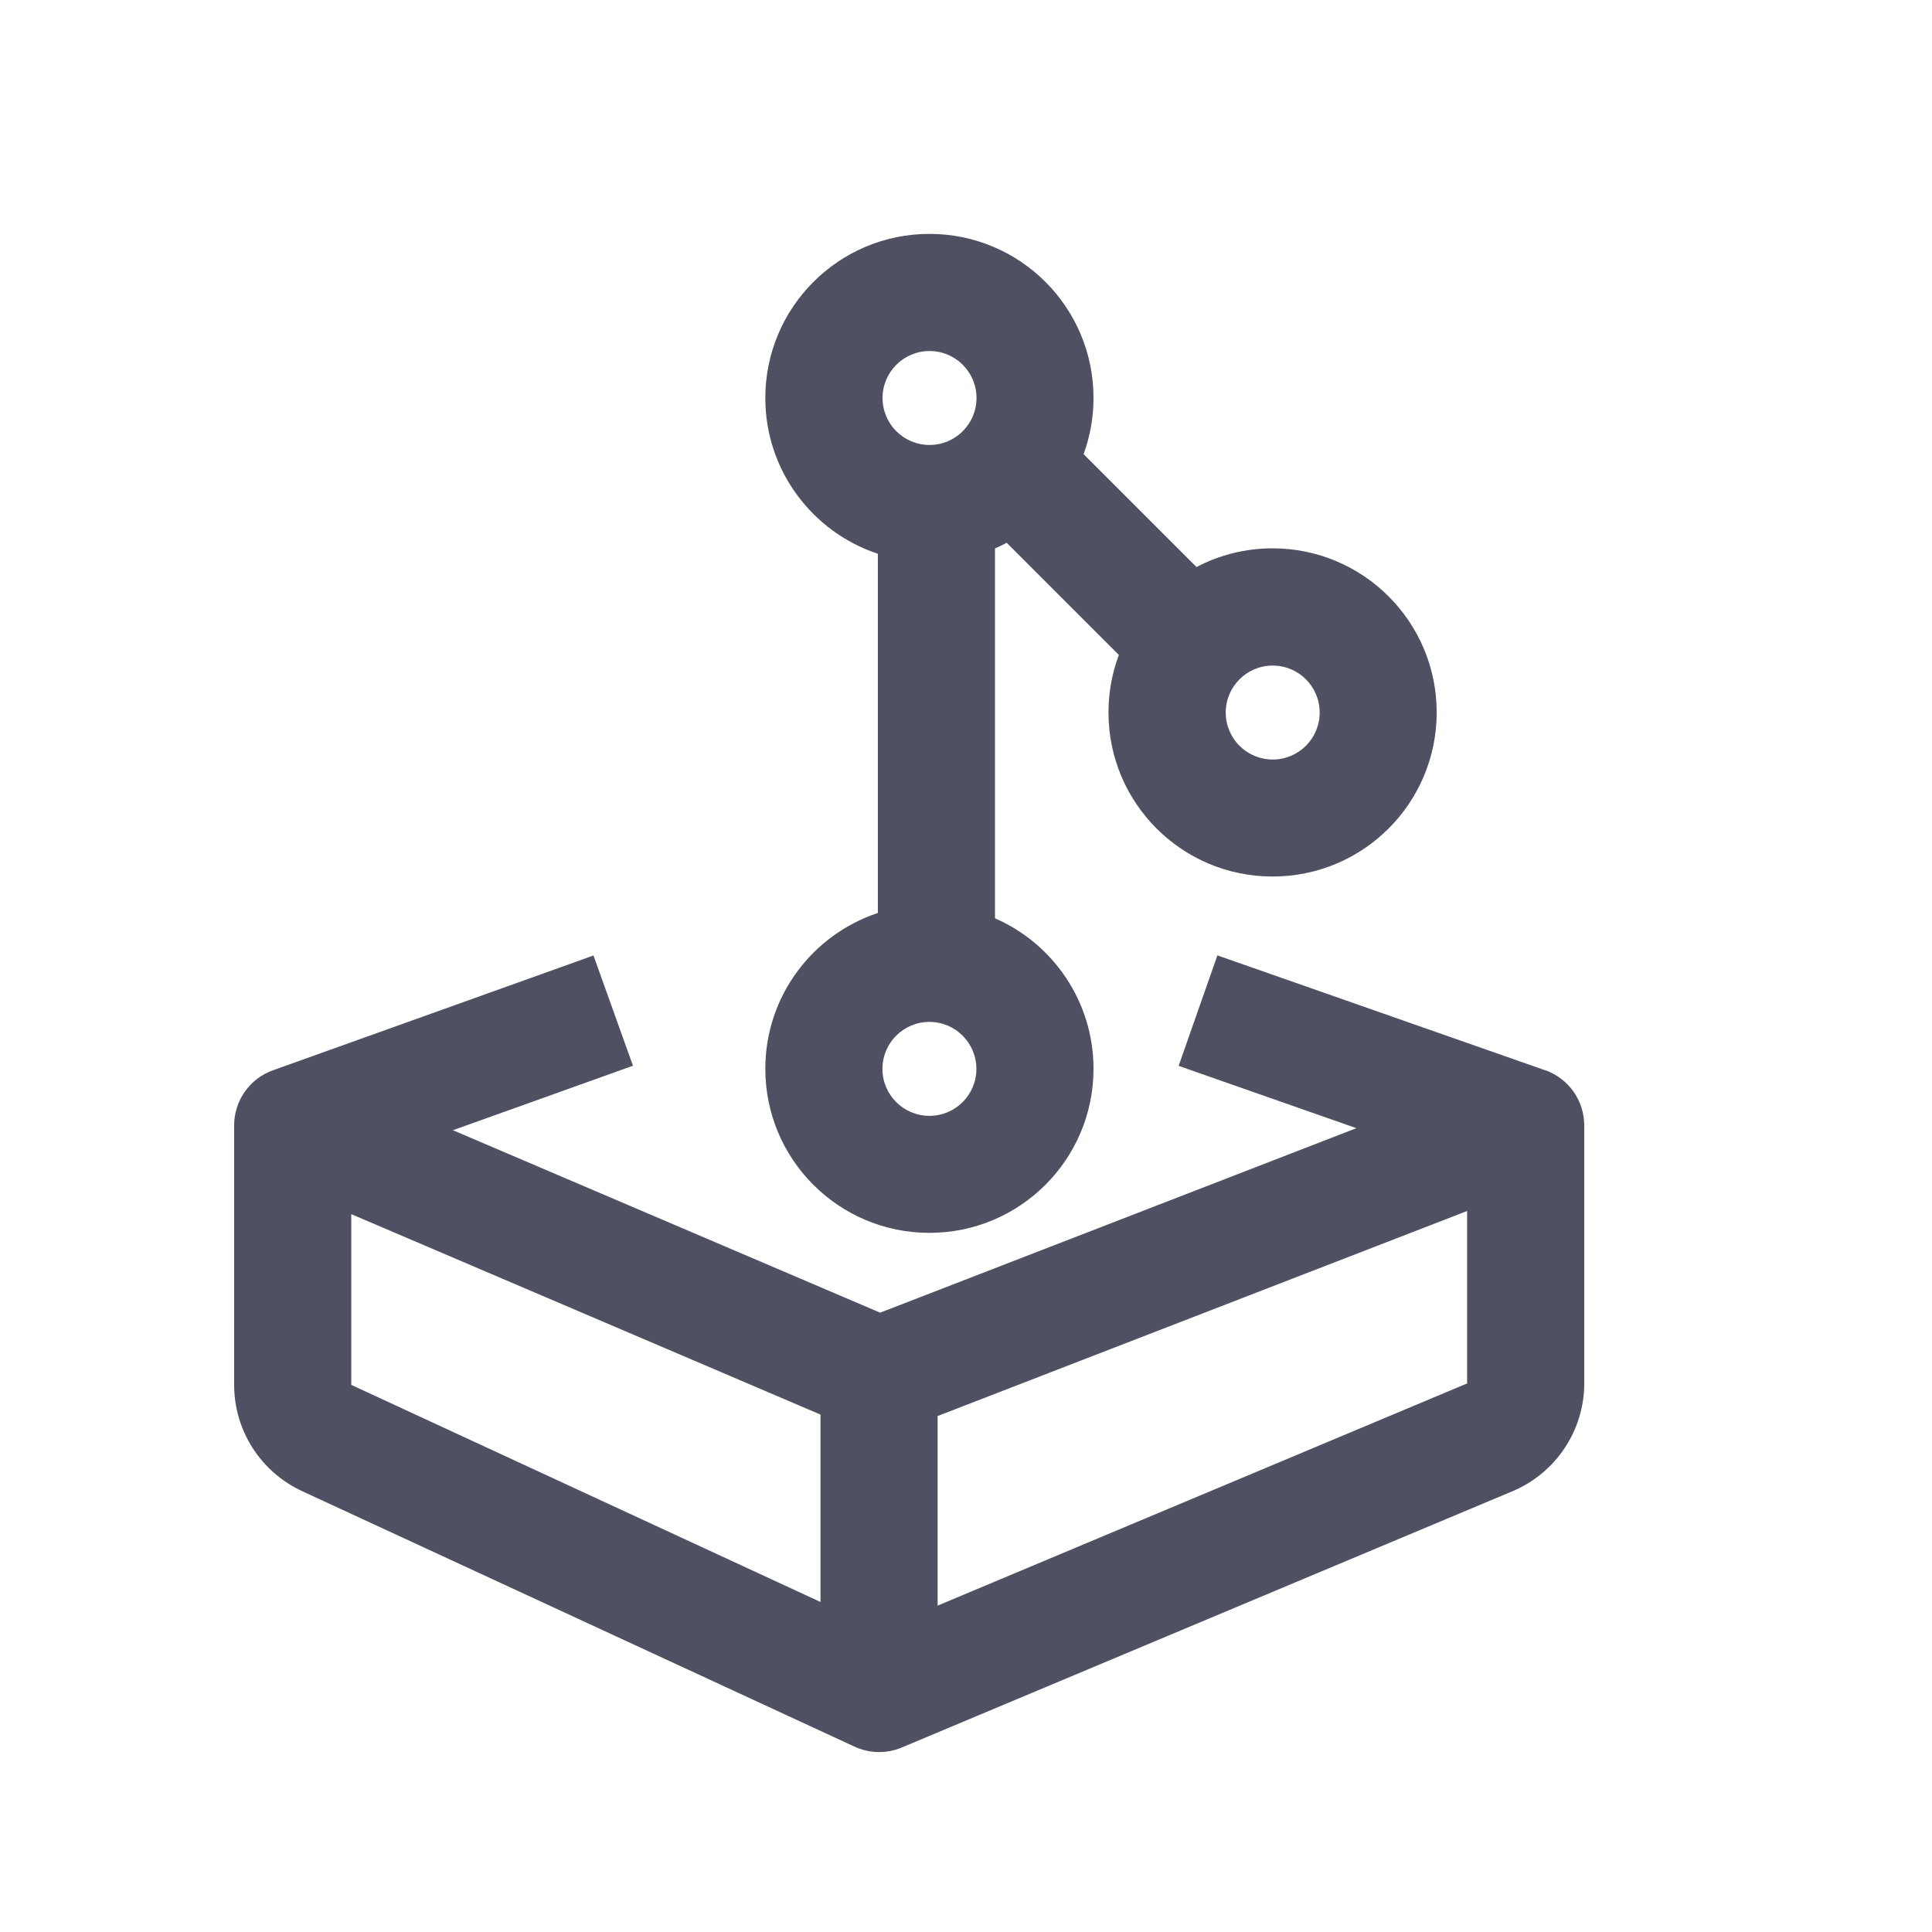 <?xml version="1.0" encoding="UTF-8"?>
<svg fill="none" viewBox="0 0 16 16" xmlns="http://www.w3.org/2000/svg">
<path d="m8.087 3.296c0 0.215-0.174 0.389-0.389 0.389s-0.389-0.174-0.389-0.389c0-0.215 0.174-0.389 0.389-0.389s0.389 0.174 0.389 0.389zm0.25 1.199c-0.032 0.017-0.064 0.033-0.097 0.047v3.063c0.48 0.209 0.816 0.689 0.816 1.246 0 0.75-0.608 1.359-1.359 1.359s-1.359-0.608-1.359-1.359c0-0.601 0.391-1.111 0.932-1.29v-2.975c-0.541-0.179-0.932-0.689-0.932-1.29 0-0.75 0.608-1.359 1.359-1.359s1.359 0.608 1.359 1.359c0 0.163-0.029 0.32-0.082 0.465l0.935 0.935c0.188-0.099 0.403-0.155 0.63-0.155 0.75 0 1.359 0.608 1.359 1.359s-0.608 1.359-1.359 1.359c-0.751 0-1.359-0.608-1.359-1.359 0-0.167 0.03-0.328 0.086-0.476l-0.93-0.93zm4.458 4.368-2.713-0.951-0.321 0.915 1.472 0.516-3.944 1.528-3.538-1.511 1.491-0.534-0.327-0.913-2.655 0.951c-0.193 0.069-0.321 0.252-0.321 0.457l1e-4 2.148c1e-5 0.378 0.22 0.721 0.563 0.88l4.575 2.116c0.124 0.057 0.266 0.06 0.391 7e-3l5.057-2.122c0.36-0.151 0.595-0.504 0.595-0.894l-1e-4 -2.136c0-0.206-0.13-0.389-0.325-0.458zm-5.03 2.864 4.385-1.698 1e-4 1.428-4.385 1.84-6e-5 -1.57zm-0.97-0.012 6e-5 1.552-3.886-1.798-6e-5 -1.414 3.886 1.66zm0.902-2.474c0.215 0 0.389-0.174 0.389-0.389 0-0.215-0.174-0.389-0.389-0.389s-0.389 0.174-0.389 0.389c0 0.215 0.174 0.389 0.389 0.389zm3.232-3.34c0 0.215-0.174 0.389-0.389 0.389-0.215 0-0.389-0.174-0.389-0.389s0.174-0.389 0.389-0.389c0.215 0 0.389 0.174 0.389 0.389z" clip-rule="evenodd" fill="#4F5162" fill-rule="evenodd"/>
</svg>
